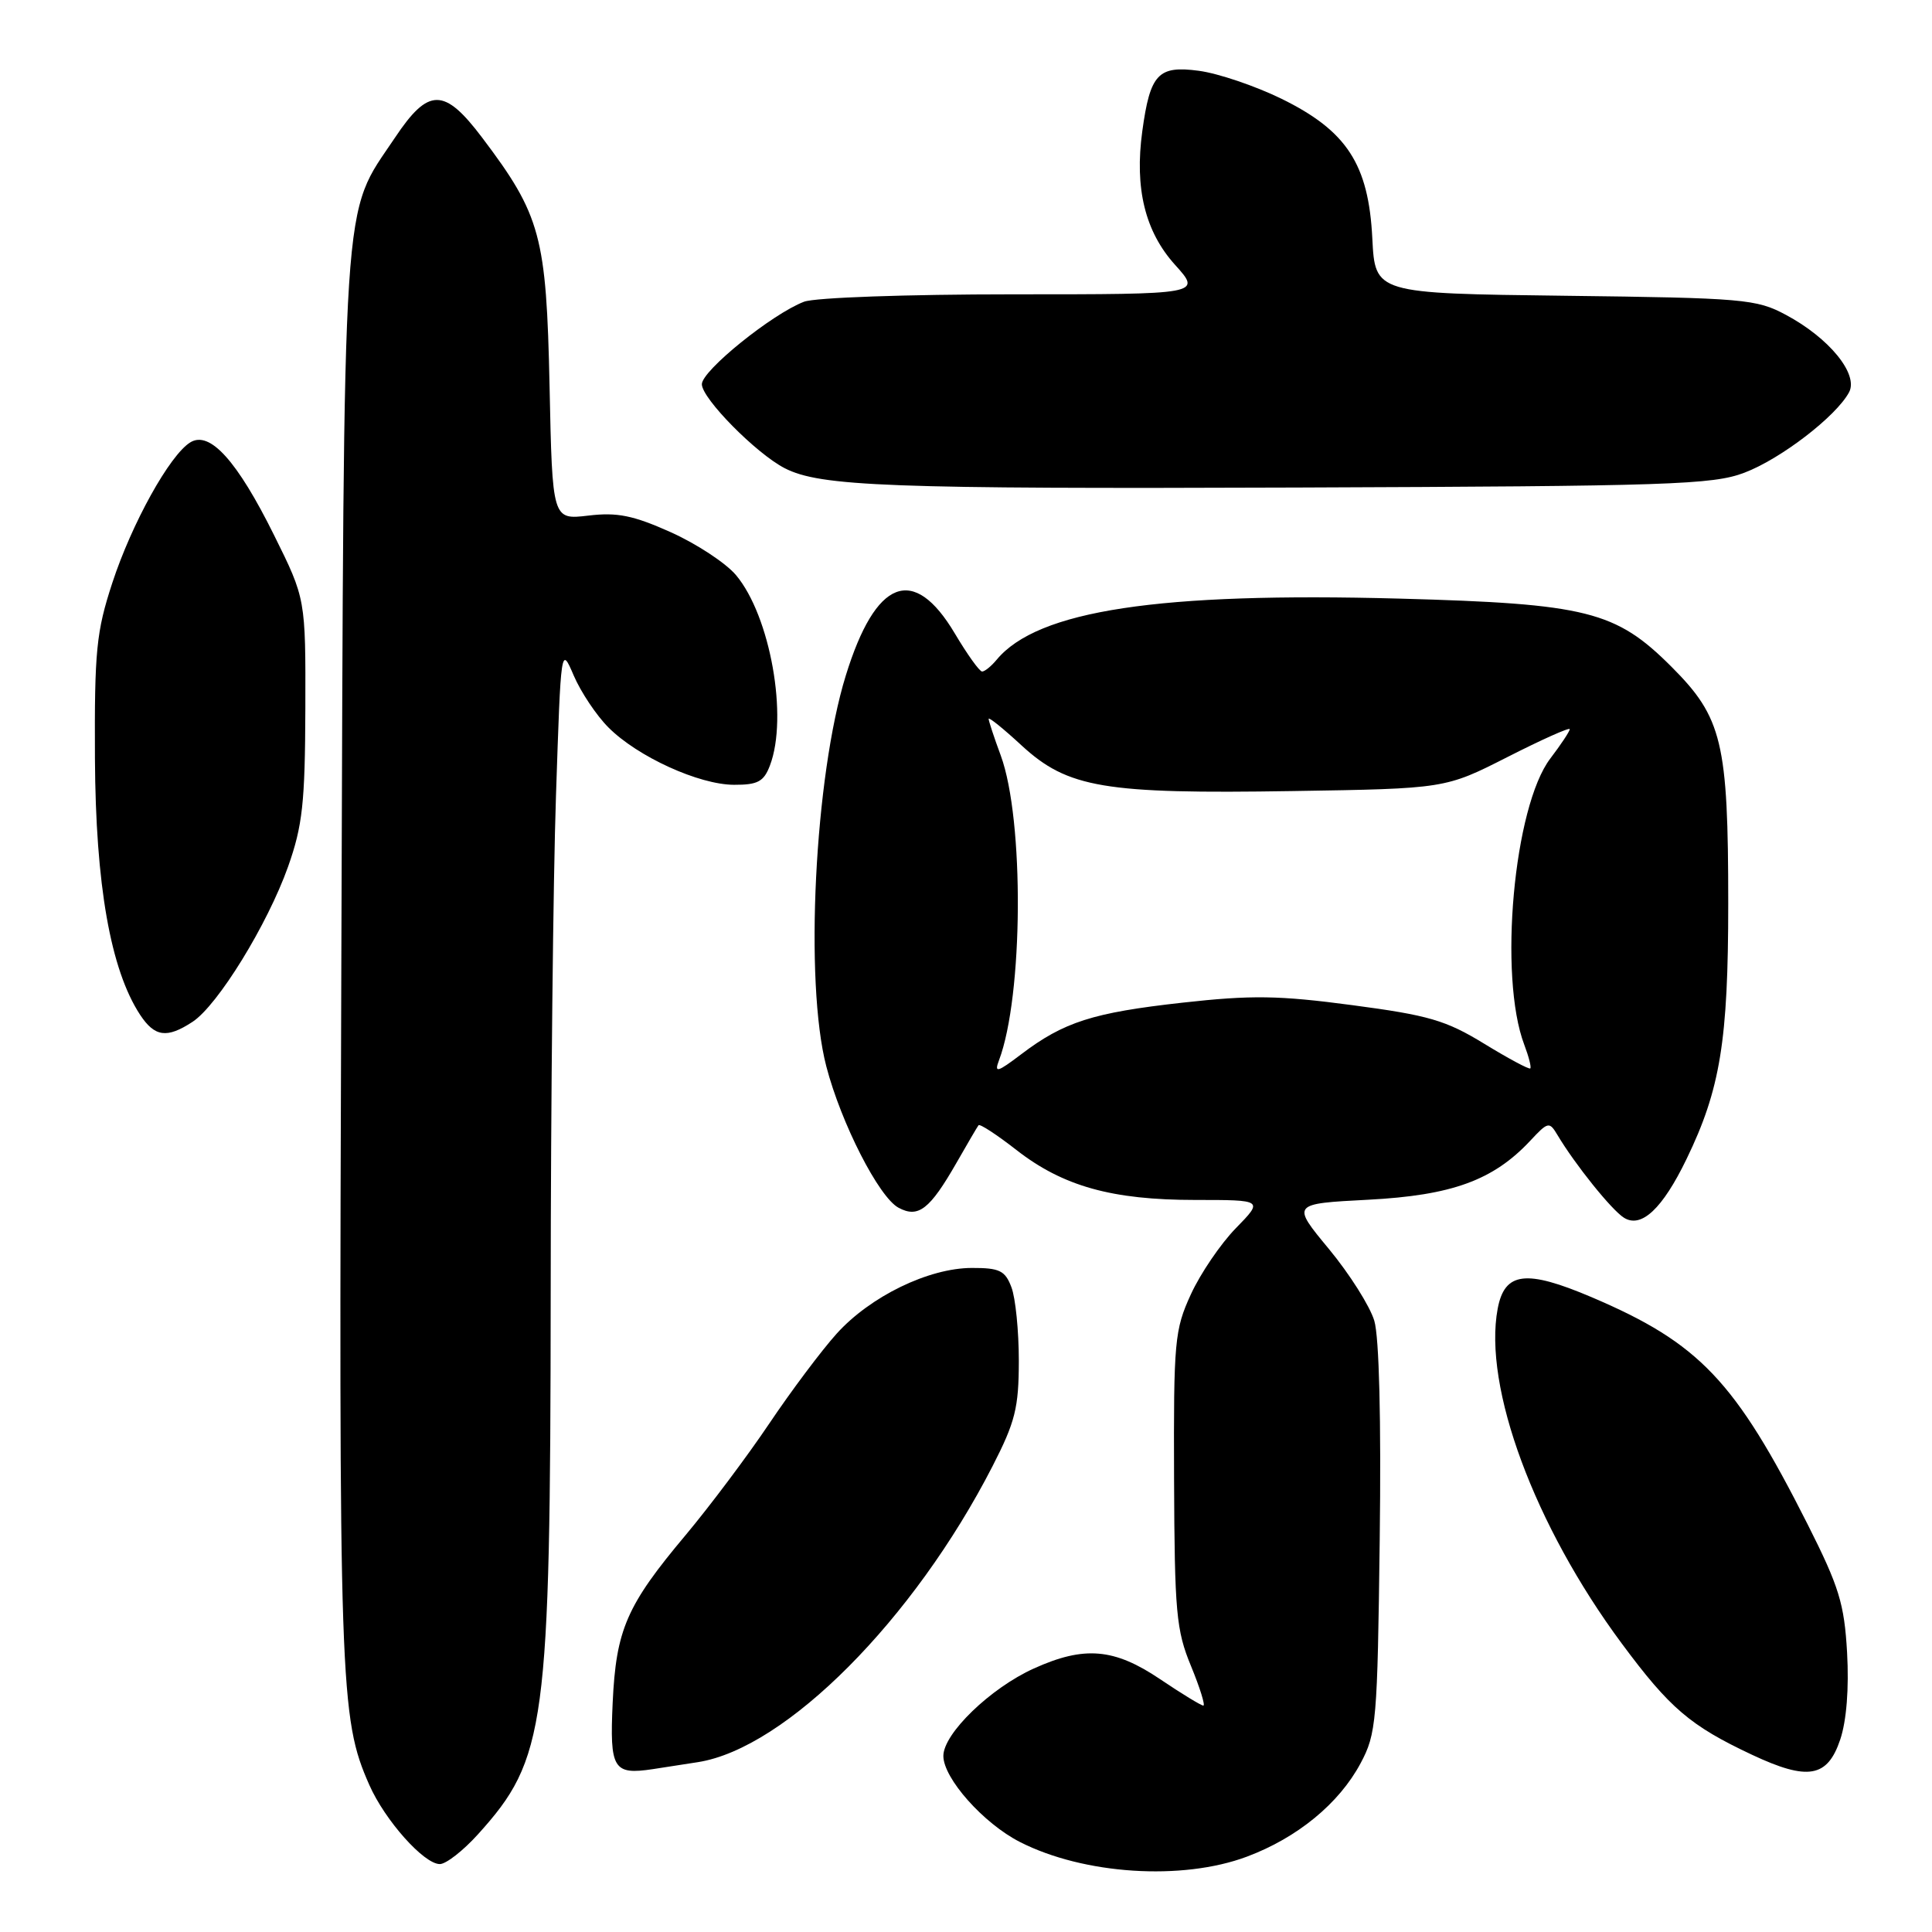 <?xml version="1.0" encoding="UTF-8" standalone="no"?>
<!DOCTYPE svg PUBLIC "-//W3C//DTD SVG 1.1//EN" "http://www.w3.org/Graphics/SVG/1.1/DTD/svg11.dtd" >
<svg xmlns="http://www.w3.org/2000/svg" xmlns:xlink="http://www.w3.org/1999/xlink" version="1.1" viewBox="0 0 256 256">
 <g >
 <path fill="currentColor"
d=" M 165.21 246.02 C 171.90 243.52 177.43 238.98 180.28 233.65 C 182.38 229.73 182.52 228.10 182.82 204.00 C 183.02 188.16 182.75 177.17 182.10 175.00 C 181.52 173.07 178.82 168.80 176.09 165.50 C 171.12 159.50 171.12 159.50 181.31 158.97 C 192.38 158.39 197.85 156.40 202.75 151.17 C 205.13 148.62 205.29 148.59 206.37 150.39 C 208.70 154.30 213.56 160.35 215.19 161.36 C 217.49 162.79 220.29 160.16 223.47 153.59 C 227.95 144.35 229.00 137.90 229.00 119.73 C 229.00 98.36 228.21 95.08 221.47 88.34 C 214.09 80.96 210.25 80.00 185.50 79.32 C 153.54 78.45 137.49 80.88 132.06 87.42 C 131.34 88.29 130.47 88.99 130.13 88.98 C 129.78 88.97 128.16 86.70 126.52 83.94 C 121.06 74.75 116.03 76.69 112.07 89.52 C 107.94 102.88 106.58 130.14 109.49 141.30 C 111.45 148.83 116.46 158.64 119.06 160.03 C 121.68 161.44 123.20 160.26 126.74 154.08 C 128.18 151.56 129.49 149.32 129.66 149.10 C 129.83 148.88 132.08 150.35 134.67 152.37 C 140.85 157.19 147.33 159.00 158.38 159.00 C 167.41 159.00 167.41 159.00 163.75 162.75 C 161.74 164.81 159.06 168.75 157.80 171.50 C 155.64 176.20 155.50 177.69 155.57 196.00 C 155.64 213.61 155.85 216.01 157.81 220.75 C 159.00 223.64 159.73 226.00 159.45 226.00 C 159.16 226.00 156.58 224.43 153.72 222.50 C 147.64 218.40 143.67 218.06 137.00 221.08 C 131.25 223.67 125.00 229.71 125.00 232.67 C 125.00 235.63 130.31 241.61 135.14 244.07 C 143.61 248.39 156.63 249.23 165.21 246.02 Z  M 63.33 243.06 C 72.36 233.06 72.92 228.87 72.97 171.41 C 72.98 146.06 73.30 116.37 73.67 105.44 C 74.33 85.58 74.33 85.56 76.03 89.53 C 76.97 91.71 79.03 94.80 80.62 96.39 C 84.47 100.26 92.62 103.98 97.27 103.99 C 100.41 104.00 101.21 103.57 102.02 101.43 C 104.46 95.02 102.07 81.61 97.52 76.20 C 96.18 74.61 92.30 72.06 88.90 70.53 C 83.90 68.29 81.79 67.86 77.95 68.32 C 73.19 68.88 73.19 68.88 72.82 51.19 C 72.40 31.28 71.66 28.53 63.89 18.24 C 58.86 11.58 56.78 11.58 52.33 18.25 C 45.23 28.86 45.60 23.16 45.23 127.00 C 44.88 223.60 45.02 227.63 48.93 236.50 C 51.00 241.20 56.17 247.00 58.28 247.00 C 59.10 247.00 61.37 245.23 63.33 243.06 Z  M 92.50 233.49 C 104.13 231.65 121.07 214.63 131.51 194.29 C 134.53 188.40 134.99 186.55 135.00 180.32 C 135.00 176.36 134.56 171.98 134.02 170.57 C 133.19 168.36 132.45 168.00 128.77 168.01 C 123.04 168.02 115.32 171.78 110.86 176.72 C 108.86 178.94 104.84 184.30 101.93 188.63 C 99.02 192.96 94.04 199.59 90.88 203.37 C 83.02 212.73 81.63 215.92 81.18 225.66 C 80.78 234.40 81.26 235.21 86.50 234.42 C 87.60 234.25 90.30 233.83 92.50 233.49 Z  M 243.84 230.50 C 244.68 227.99 245.01 223.71 244.75 219.00 C 244.38 212.48 243.69 210.26 239.53 202.00 C 229.90 182.93 225.18 177.97 210.89 171.88 C 202.19 168.18 199.37 168.53 198.45 173.41 C 196.51 183.77 203.32 202.17 214.89 217.77 C 221.25 226.35 223.96 228.67 232.16 232.52 C 239.55 235.99 242.15 235.54 243.84 230.50 Z  M 25.51 135.40 C 28.86 133.21 35.45 122.49 38.17 114.84 C 40.09 109.41 40.42 106.41 40.46 93.93 C 40.50 79.35 40.50 79.35 36.32 70.92 C 31.43 61.05 27.79 57.02 25.21 58.62 C 22.49 60.29 17.46 69.36 14.88 77.24 C 12.76 83.72 12.51 86.22 12.58 100.50 C 12.67 117.26 14.64 128.47 18.56 134.46 C 20.50 137.40 22.11 137.63 25.51 135.40 Z  M 231.13 62.64 C 235.95 60.82 243.30 55.17 245.01 51.98 C 246.29 49.58 242.38 44.78 236.62 41.71 C 232.74 39.63 231.05 39.48 207.36 39.19 C 182.21 38.88 182.21 38.88 181.84 31.60 C 181.35 21.76 178.46 17.33 169.79 13.08 C 166.33 11.39 161.41 9.72 158.85 9.38 C 153.46 8.66 152.40 9.78 151.36 17.38 C 150.32 24.95 151.73 30.69 155.69 35.08 C 159.23 39.00 159.23 39.00 134.18 39.00 C 120.19 39.00 107.99 39.43 106.54 39.98 C 102.32 41.59 93.00 49.11 93.00 50.91 C 93.00 52.80 100.20 60.10 103.98 62.04 C 108.69 64.46 117.76 64.80 172.00 64.60 C 221.19 64.42 226.95 64.23 231.13 62.64 Z  M 132.37 140.50 C 135.59 132.00 135.73 108.63 132.61 100.12 C 131.72 97.72 131.00 95.52 131.00 95.25 C 131.00 94.97 132.97 96.56 135.37 98.78 C 141.49 104.41 146.30 105.22 171.26 104.82 C 191.50 104.50 191.50 104.50 199.75 100.31 C 204.29 98.00 208.00 96.34 208.00 96.62 C 208.00 96.90 206.84 98.65 205.43 100.50 C 200.58 106.86 198.53 129.38 201.98 138.45 C 202.57 140.01 202.93 141.41 202.77 141.57 C 202.61 141.73 199.85 140.25 196.65 138.29 C 191.58 135.19 189.31 134.53 179.20 133.19 C 169.43 131.89 165.84 131.84 156.67 132.86 C 144.82 134.18 140.96 135.41 135.31 139.70 C 132.13 142.11 131.72 142.22 132.37 140.50 Z "/>
</g>
</svg>